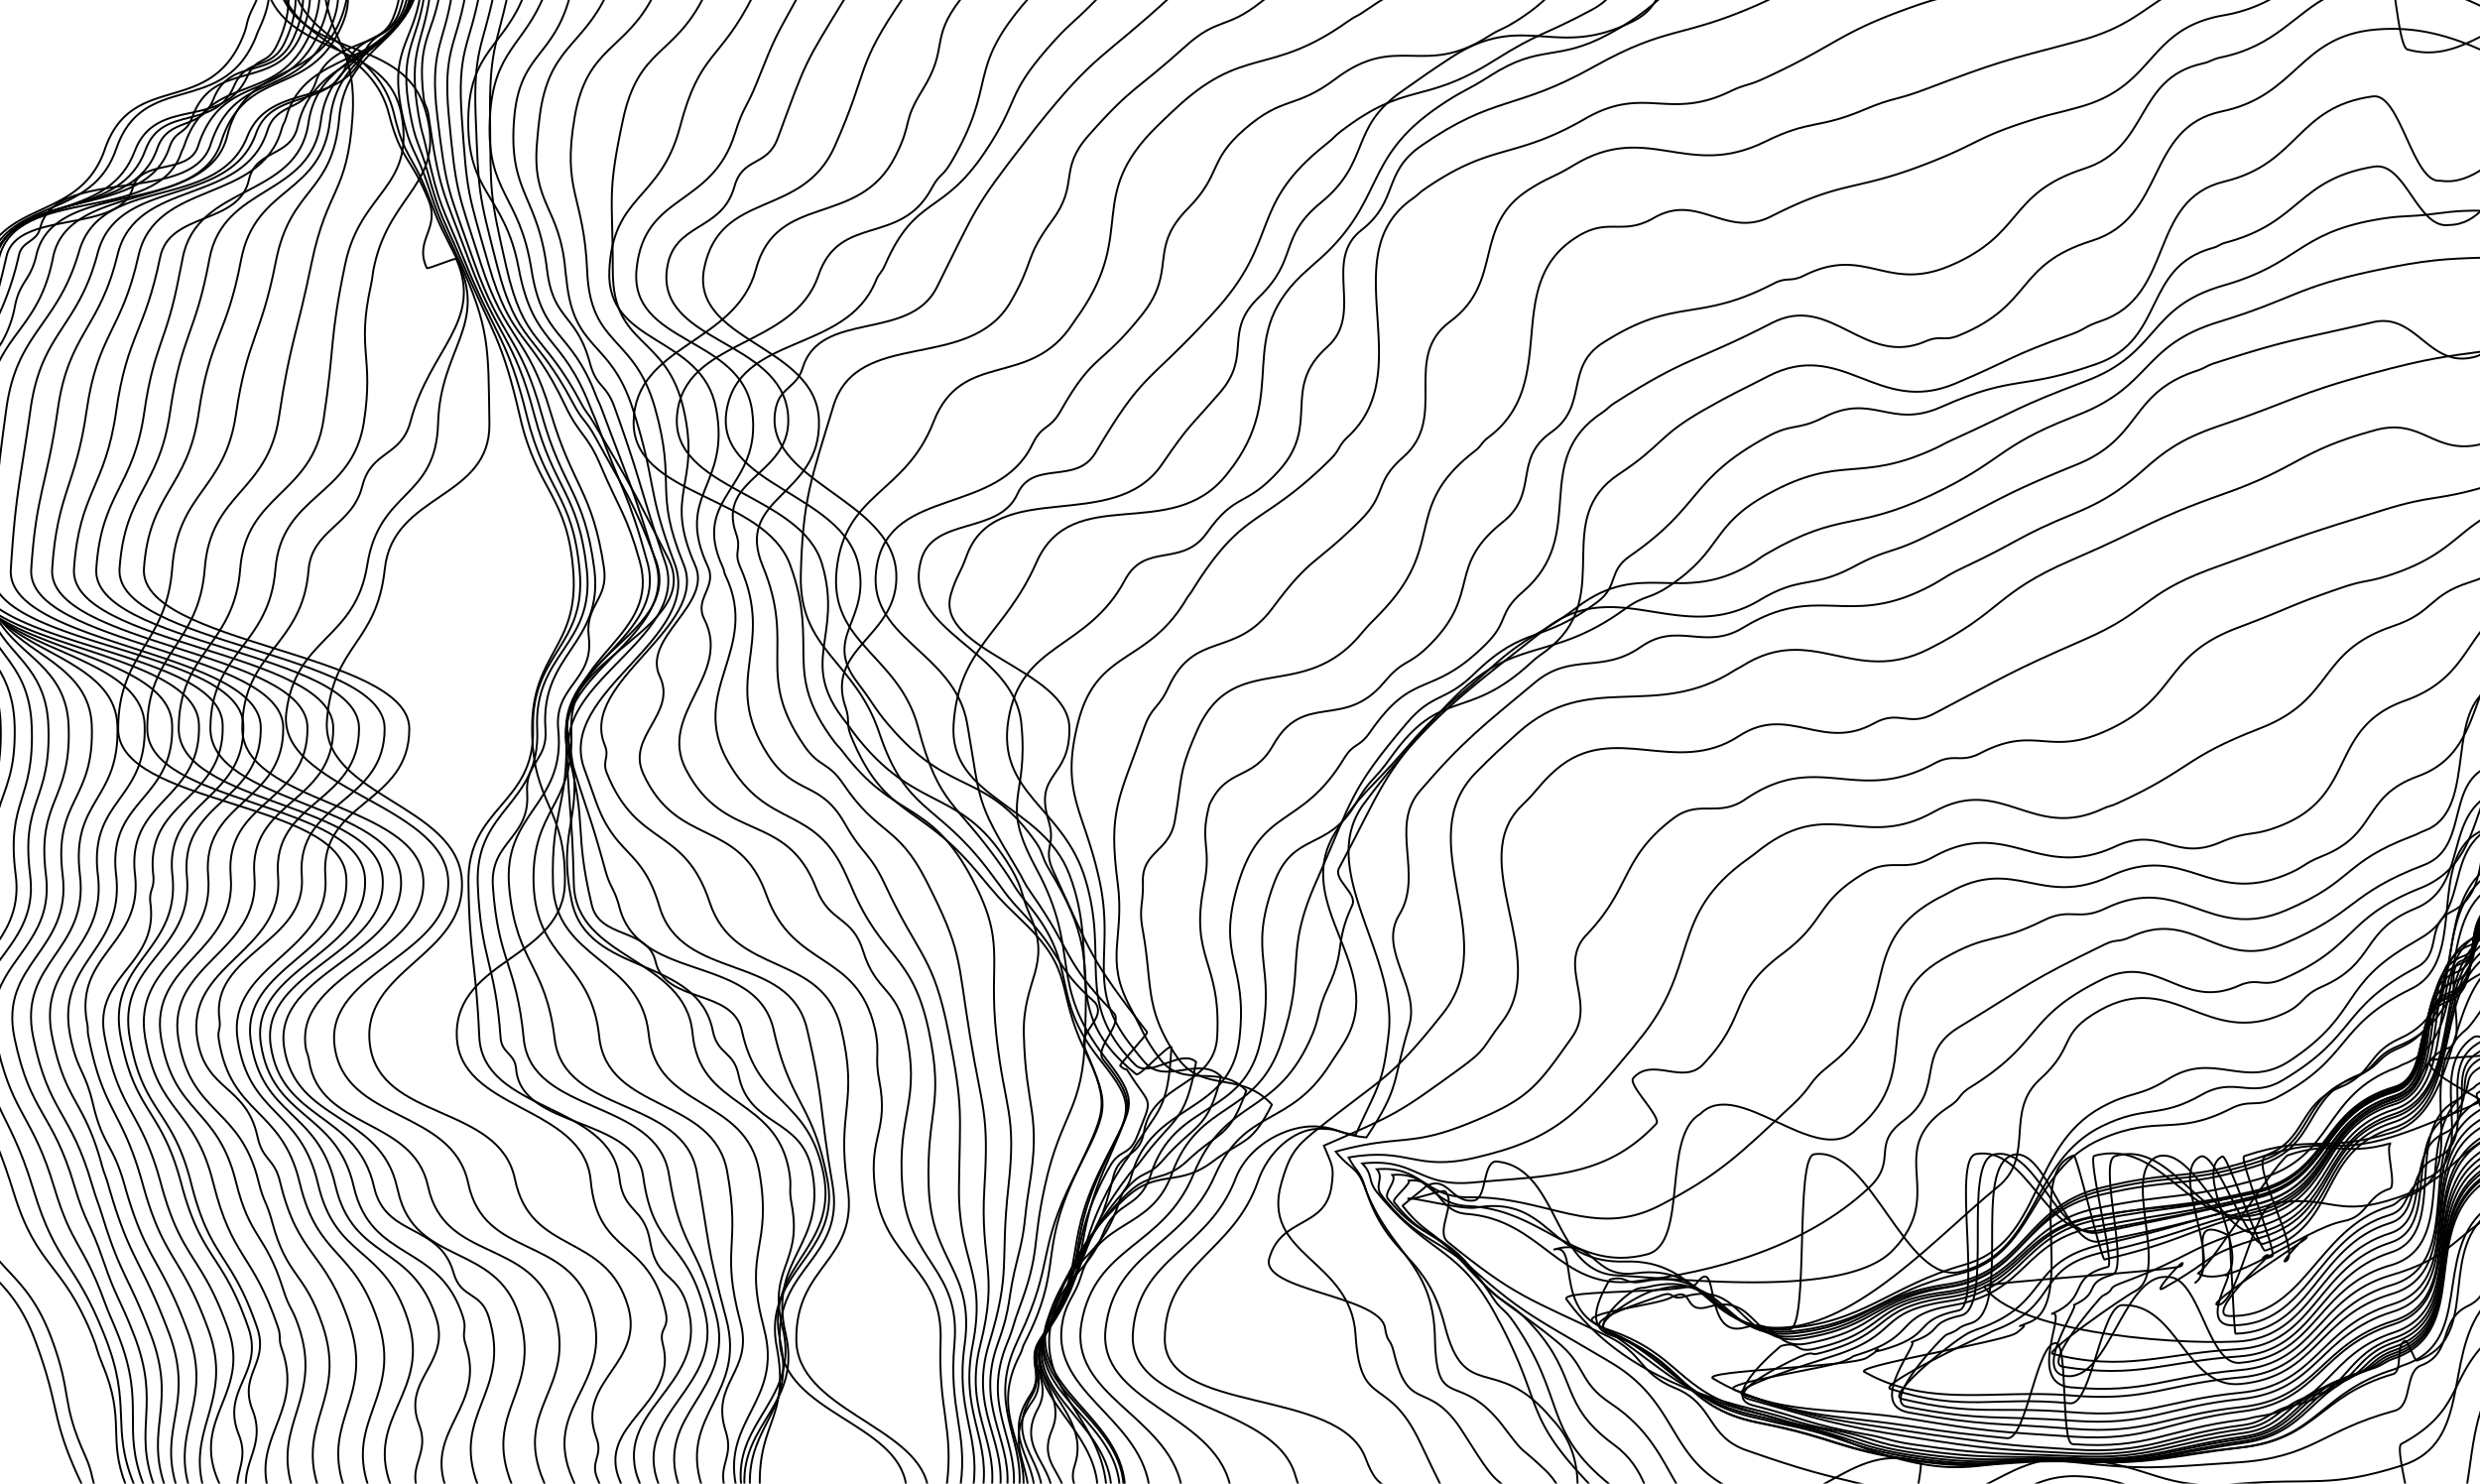 <svg xmlns="http://www.w3.org/2000/svg" xmlns:xlink="http://www.w3.org/1999/xlink" id="Layer_1" data-name="Layer 1" viewBox="0 0 1924 1151"><defs><style>.cls-1,.cls-3{fill:none}.cls-2{clip-path:url(#clip-path)}.cls-3{stroke:#000;stroke-width:1.5px}</style><clipPath id="clip-path"><rect width="1924" height="1151" class="cls-1"/></clipPath></defs><g class="cls-2"><path d="M-1.36,183.81c24.22-26,66.84-21.86,82.71-68,20.74-60.25,78.41-25.49,105.27-83.26,6.95-15,2.7-12.72,10.06-27.46a79.65,79.65,0,0,0,3.83-8.91H1926.63v1156H63.77l-.19-.4c-25.09-52.69-16-57.42-36.42-112.09-8.5-22.78-18.51-35.38-28.52-45.88m0-397.86A176.19,176.19,0,0,0,.55,564.49a113.22,113.22,0,0,0-1.91-19.41" class="cls-3"/><path d="M-1.36,188C22.75,156,73.4,164.55,90.17,115.46c20.57-60.23,80.16-25.14,106.73-83,2.68-5.84,1.61-4.69,4.36-10.5,4.65-9.85,6.89-18.29,7.61-25.8H1926.63v1156H73.15c-2.18-7.17-2-11.42-7.09-22.79-19.24-42.63-9.69-46.94-26-90.78-12.64-34.06-27.77-45.53-41.44-61.17m0-348.11c5-17.93,13.46-29.88,12.78-64.94-.42-21.52-6-34.9-12.78-46" class="cls-3"/><path d="M-1.36,191.82c24.44-38.64,86.19-22.6,105.85-74.46,16.74-44.15,67.83-15.4,87.56-58.3,7.22-15.7,15.15-8.41,22.75-23.94,7.4-15.14,9.49-27.7,9-38.93H1926.63v1156H97.64c-14.51-37,.37-49.64-18.32-94.12-4.41-10.5-3.35-10.84-7.6-21.41-23.42-58.2-42.8-51.9-61.25-111.87-4.41-14.31-8.29-25.07-11.83-34.06m0-160.19c9.3-13.7,16.44-29.17,13.55-51.71C4.63,620,26.93,622.44,24.6,563.14c-1.29-32.78-14.75-46.37-26-62.05" class="cls-3"/><path d="M-1.36,192.55c23.92-42,94.86-23.08,114.21-76.21C125.91,80.5,166.46,102,181.47,67,191.69,43.06,210,56.25,221,32.74c6.65-14.1,8.69-25.95,8.35-36.55H1926.63v1156H104.17c-18.9-46.31-1-60.59-22.89-115.63l-.56-1.4C57.92,977.62,43.91,982.24,25.94,923c-10.52-34.68-19.26-48.15-27.3-65.84m0-110.62C12,728.17,27.39,710.61,23.38,678.86,16,620,39.81,622.42,37.54,563.13,36,522.43,12.26,511.2-1.36,488.86" class="cls-3"/><path d="M-1.36,192.89c23.17-45,104.33-23.31,123.3-77.51,9-25.71,33.65-13.09,43.63-38.42C179,43,212.34,63.41,227.42,30.12c5.89-13,7.9-24,7.76-33.93H1926.63v1156H111.51c-17.72-45.85,1.84-61.06-19.59-115.77-5.51-14.07-6.12-13.69-11.35-27.86-16.44-44.56-24.85-41.7-38.46-87.2C25.52,865.89,10.86,865.6-1.36,814.72m0-45.11c11-30,42.57-46.25,37-90.81C28.31,619.93,55.5,622.26,53.24,563c-1.72-45-38.48-54.17-54.6-82.07" class="cls-3"/><path d="M-1.36,194.5C19.53,145,112.94,170,131.47,114.29c4.65-14,12.79-9.55,17.72-23.41,16.29-45.82,65-19.22,84.29-63.87,5.05-11.69,7-21.76,7.13-30.82h1686v1156H119.44c-16.34-45.49,5.62-61.88-15.38-116.24-11.38-29.47-13.84-28.28-24-58.19-10-29.29-13.55-28-22.32-57.67-17.3-58.49-34-55-46.47-114.72C-1,746.69,56,738.2,48.59,678.71c-7.28-58.88,24.87-56.67,22.62-116-1.74-45.83-51.64-54.77-72.57-84" class="cls-3"/><path d="M-1.36,203.06c.2-.87.4-1.76.61-2.66C12.52,143,122.51,174.29,140.69,118.21c.75-2.31,1.11-1.93,1.87-4.24C162.29,53.82,215,84.18,240.5,26.25c5-11.4,7.13-21.23,7.46-30.06H1926.63v1156h-1799c-15-45.24,9.86-62.9-10.72-117-17.64-46.36-22.77-44.14-37.42-91.53-3.79-12.24-4.38-12-8-24.28-17-58.51-33.45-54.94-45.72-114.63C13.71,746.07,69.2,738.14,62,678.65c-7.16-58.89,31.27-56.81,29.08-116.09-1.67-45.19-64.32-54.88-92.41-83.34" class="cls-3"/><path d="M-1.36,225c2-7.43,4.08-15.92,6.4-26,8.4-36.77,87.64-17.07,98-53.33,6.52-22.76,43.29-9.74,50.6-32.26C173.19,53.2,222.73,81.94,248.08,24a88.42,88.42,0,0,0,7.56-27.83h1671v1156h-1790c-13.56-45.15,14.56-64.11-5.59-118C109.18,975.89,101.11,979.15,84,919.28c-2.34-8.15-2.94-7.92-5.19-16.09-13.89-50.56-27.91-47.52-38.32-98.91C28.56,745.56,83,738.07,75.91,678.59c-7-58.9,38.42-57,36.28-116.26-1.6-44.5-77.44-55-113.55-82.64" class="cls-3"/><path d="M-1.36,245.31a223.65,223.65,0,0,0,16-47.2c2.65-11.62,13.77-9.87,16.61-21.44,11.82-48,116.89-17.45,132.15-64.49,19.5-60.12,67.78-32.61,93-90.57,4.23-9.75,5.88-18,6-25.42H1926.63v1156H146.25c-12.3-45.21,19.2-65.36-.57-119.08C124.21,974.76,113.4,979,96.56,919.16c-9-32.07-16.73-30-24.37-62.47C65.86,829.88,59.92,831,54.56,804,42.91,745.22,97,738.06,90.06,678.59c-6.88-58.9,45.5-57.11,43.46-116.38C132,517.82,42.07,506.85-1.36,479.12" class="cls-3"/><path d="M-1.36,270a87.42,87.42,0,0,0,12.92-32.29c3.92-19.89,12.15-19.86,16.63-39.63,13.54-59.78,124.65-29.53,143.37-87.89,19.3-60.12,68.72-32.84,93.74-90.8,4.05-9.37,5-16.78,4.52-23.24H1926.63v1156H157.28c-11.18-45.48,23.82-66.58,4.46-120.28-21.06-58.38-34.4-53.2-50.94-113-16.18-58.57-30.56-55.4-42.21-115-1-5,0-5.2-1-10.18C57.48,739.81,111,733,104.75,678.58,98,619.66,156.32,621.31,154.32,562,152.8,516.83,47,506-1.36,476.92" class="cls-3"/><path d="M-1.36,281.87C11.86,254.3,32.51,244,41.16,199.75c11.64-59.46,120.6-35.46,135.11-94.28C191,45.84,248.1,67.29,266.5,8.7a91.31,91.31,0,0,0,3-12.51h1657.1v1156H170.55c-.32-1-.72-2-1.23-3.21-21.15-49.22,25.45-67.6,7.57-118.1-20.69-58.4-35.78-52.56-51.95-112.37-15.85-58.59-32.44-55-43.78-114.58-9.07-47.66,41.65-54.67,35.58-102.8-1.41-11.25,3.41-11.14,2.16-22.4-6.54-58.93,55.66-57.27,53.83-116.53-1.48-47.47-126.49-57.55-174.09-90.26" class="cls-3"/><path d="M-1.36,367.39c1.34-13.16,3.24-28.08,6.3-50.33,8.21-59.71,39.71-64.17,56.42-122,17.4-60.2,107.05-30.63,130.39-88.85,17.66-44,72.57-21,90.69-64.82,6.31-15.29,16.66-12.6,22.76-28A82.62,82.62,0,0,0,310-3.81H1926.63v1156H184c.52-12.88,8.16-21.87,1.15-39.49-13.9-35,19.83-47.07,7.52-82.65-20.21-58.43-36.28-52.23-52.09-112-15.5-58.61-35.88-54.2-47-113.8-10.93-58.78,46.6-66,40.17-125.39-6.38-59,56.74-57.25,55-116.51C187.23,509.23,28.64,502.71-1.36,459.12" class="cls-3"/><path d="M1926.63,1152.19H190.79c-.78-20.22,15-33,5.07-58.48-10.84-27.68,13.21-35.82,3.54-63.94-20.05-58.34-36.07-52-51.13-111.86-14.75-58.59-37.68-54-47.69-113.59C90.7,745.51,150.3,739.11,145,679.71c-5.26-59,58-56.29,57.3-115.51S4.63,500.82,8.39,441.77c3.77-59.33,7-65.68,15.34-124.55,8.4-59.62,36.72-62.64,52.05-120.82,15.81-60,102-34.47,122.88-92.89C211.33,68.14,255.85,85.13,269,49.92,277.84,26,301.31,33.05,309.84,9a86.4,86.4,0,0,0,3.49-12.85h1613.3Z" class="cls-3"/><path d="M1926.64,1152.19H207.19c-8.21-39.45,27.86-59.42,11.49-105.52-3-8.37-.25-8.93-3.12-17.34-19.9-58.34-35.29-52.1-50.19-111.91-14.59-58.61-42.94-53-52.8-112.59-9.72-58.81,54.07-65.7,48.92-125.08-5.12-59,58.87-56.13,58.24-115.35S20.38,500.68,24.22,441.63c3.86-59.33,12.22-64.91,20.57-123.79,8.44-59.56,32.3-61.81,46.43-120.27C105.67,137.81,189,160,207.48,101.32c7.15-22.66,30.09-14.91,37.44-37.51C256.8,27.29,303,40.56,314.29,3.86q1.2-3.91,2-7.67H1926.63Z" class="cls-3"/><path d="M1926.63,1152.19H226.17c-13.9-48.07,24.27-67.61,5.56-123-5-14.88-7.2-13.5-11.91-28.49-13.76-43.82-25.76-39.13-36.76-83.73-14.47-58.61-48.31-52-58.07-111.58-9.63-58.82,59.07-66.33,54-125.71-5-59,60.11-56,59.55-115.2s-202-63.94-198.07-123c3.92-59.34,18.34-64.07,26.75-122.95,8.5-59.51,27.14-61.26,40.18-119.95,13.23-59.55,95.2-40,111.23-98.87,1.16-4.25,2.09-3.94,3.25-8.19C236.93,36.65,304,53.23,318.05-1.93c.16-.63.31-1.25.46-1.88H1926.63Z" class="cls-3"/><path d="M1926.63,1152.19H246.36c-15.35-49.3,22.77-67.67,4-123.7-14.24-42.63-27.59-37-39.2-80.43-4.3-16.09-6.62-15.09-10.57-31.27-14.3-58.62-52.6-51.3-62.22-110.87-9.5-58.82,63.93-66.87,59-126.25-4.94-59,61.67-55.86,61.17-115.07S53.48,500.5,57.4,441.46c4-59.34,24.27-63.21,32.68-122.08,8.49-59.49,22.12-60.92,34.17-119.81,7.28-35.6,61-24.62,68.87-60.1,5.25-23.66,32.43-17.51,37.78-41.15,13.06-57.58,75-47.66,89-102.13H1926.63Z" class="cls-3"/><path d="M1926.63,1152.19H266.46c-16.41-50.51,23.53-68.44,4.8-125.07-19.32-58.39-39.54-50.48-54-110.27-4.48-18.57-13.45-16.23-17.47-34.91-8.67-40.33-40.19-35-46.69-75.69-9.38-58.83,67.5-67.21,62.63-126.58-4.85-59,63.21-55.7,62.8-114.91S70.69,500.35,74.7,441.31c4-59.34,28.75-62.57,37.23-121.44,7.66-53.11,17.39-54,27.21-106.75,1.17-6.31,1.35-6,2.49-12.34,10.7-59,89.12-45.77,97.61-105.11,7.92-55.36,66.84-51.54,80.62-99.48H1926.63Z" class="cls-3"/><path d="M1926.63,1152.19H285.5c-16.9-51.39,26.57-69.76,7.88-126.78-19.13-58.39-46.7-48.3-60.94-108.07-14-58.64-53.42-51.5-62.73-111.05-1.11-7.12,1.65-7.77.6-14.9-7.61-51.81,68-59.43,63.86-111.63-4.68-59,64.5-55.52,64.23-114.72S88.64,500.19,92.75,441.15c4.13-59.34,30.61-62.24,39.14-121.11.09-.56.09-.6.18-1.17,8.58-58.9,19.62-59.24,30.39-117.82,10.81-58.86,79-47.45,86.43-106.84,6.65-53.53,58.18-54.23,71.9-98H1926.63Z" class="cls-3"/><path d="M1926.63,1152.19H303.11c-19.78-53.13,31.56-72,13.25-128.5-18.93-58.4-55.68-45.75-69.72-105.51-13.77-58.65-53.1-51.92-62.23-111.47-9-58.85,72.59-67.45,68-126.81-4.53-59,65.27-55.41,65.12-114.6S107.48,500.06,111.68,441c4.23-59.35,33.87-61.69,42.46-120.56,8.68-59.49,21.7-59.59,32.88-118.69,11.12-58.72,62.8-49.64,69.08-109.08,5.48-51.9,51.49-56,64.71-96.51H1926.63Z" class="cls-3"/><path d="M1926.63,1152.19H322.8c-3.63-17.85,10.3-26.07,2.29-47.08-13.47-35.3,24.84-46.83,13.28-82.8-18.78-58.4-64.45-43.35-78.3-103.11-13.58-58.65-56.53-51.86-65.46-111.4-8.83-58.86,78.34-68.2,74-127.56-4.34-59-177-55.52-176.93-114.71S129.24,500.05,133.59,441C138,381.66,174.33,380.64,183,321.77c8.79-59.5,19.47-59.81,31-118.87,11.47-58.56,44-51.88,49.18-111.34,4.4-50.7,46.73-57,59.11-95.37H1926.63Z" class="cls-3"/><path d="M1926.63,1152.19H345.29c-14.2-43.91,31.88-61.5,16-108.92-3.48-10.43,1.21-11.08-2.11-21.56C340.7,963.28,288,980,274.35,920.22c-13.41-58.66-63.24-51.31-72-110.84-8.69-58.86,85-69.36,80.76-128.71-4.23-59-169-56.15-168.88-115.34s40.15-65,44.61-124.05c4.48-59.35,48.75-58.73,57.57-117.59,8.91-59.51,13.22-60.65,25.33-119.63,12-58.37,27.73-53.56,31.73-113C276.85,40.22,258.23,34.6,252-3.81H1926.63Z" class="cls-3"/><path d="M1926.63,1152.19H370.72c-21.21-55.86,26.81-71.54,8.39-130.58-6.22-19.92-21.54-13.91-27.19-34C341,948.72,299.1,960.38,290.23,921,277,862.29,218.59,870.5,210,811c-8.53-58.87,91-70.44,86.87-129.78-4.1-59-158.46-56.88-158.22-116.06s43.11-64.41,47.66-123.43C190.83,382.35,242,384.63,251,325.77c9-59.53,4.44-61.79,16.79-120.74,11.89-56.78,54.17-58.87,43.69-116.06C301.13,32.78,228,43.84,208.69-3.81h1718Z" class="cls-3"/><path d="M1926.63,1152.19H397.25l0-.07c-23.63-58.18,23.92-71.82,5.39-131.82-17.56-56.83-80.72-37.71-93.71-95.75-.36-1.66-.48-1.64-.85-3.3-13-58.68-79.29-49.68-87.71-109.19-8.33-58.88,94.6-71,90.69-130.35-3.9-59-148.25-57.73-147.82-116.9s45.68-63.74,50.39-122.76c4.73-59.36,59.7-55.86,68.73-114.72,7.86-51.17-5.77-54.9,5.3-105.46,1.81-8.29,1.06-8.72,3-17,12.84-55.84,55.41-63,39.69-118.17-.15-.54-.18-.61-.34-1.16C313.63,29,239.24,45.3,218.51-3.81H1926.63Z" class="cls-3"/><path d="M1926.63,1152.19H423c-.37-.9-.77-1.83-1.18-2.79-24.49-57.66,26.47-71.17,8.31-131.18-17.67-58.46-85.22-38.12-98.06-97.83-11.59-53.86-84.56-43.47-92.35-98-.7-4.92-1.94-5.2-2.61-10.13-8-58.89,94.87-70.79,91.29-130.12-3.56-59.07-140.91-58.23-140.44-117.4s46.77-63.24,51.39-122.27c2.48-31.55,34.06-34.56,41.74-65.35,7-28,30.11-22.33,37.44-50.24,14.75-56.14,56.7-77.41,35.46-125.94-.54-1.26-22.34,8.28-22.91,7-10-21.88,10.54-30.21,1.49-52.46-14.27-35.12-21.43-30.41-30.82-67.13C289,38.61,235.53,34.73,220.2-3.81H1926.64Z" class="cls-3"/><path d="M1926.64,1152.19H446.24c-.49-1.16-1.09-2.57-1.89-4.42-25.07-57.32,32.61-72,14.71-132.06-17.43-58.47-83.21-38-95.8-97.67-12.39-58.72-95.75-46.83-103.65-106.32-7.82-58.91,91.64-70.17,88.07-129.48C344.14,623.42,214.88,611.66,222.1,553c7.32-59.4,53.52-55.74,62.88-114.87,9.31-58.76,53.25-50.43,54.9-109.75C341.51,269.57,379.69,252.09,354,200c-12-24.32-11.87-22-21.45-47.41-12.64-33.47-18.67-29.31-26.86-64.14-11.62-49.41-61.6-54.54-76-92.24h1697Z" class="cls-3"/><path d="M1926.63,1152.19H465.55c-.56-1.41-1.17-2.85-1.81-4.31-6.47-14.83,4.52-17.56-1.14-32.71-16.26-43.57,37.75-56.9,24.66-101.53-17.16-58.48-75.44-39.11-87.76-98.8C387.38,856.11,294.72,870.11,287,810.63c-7.61-58.92,74.79-68.41,71.32-127.72C354.9,624,249,617.43,253.67,558.54c4.74-59.3,38.53-58.14,44.88-117.3,6.32-58.92,82.05-53.56,81.14-112.68-.9-59.39.51-73.55-24.14-127.84-13.05-28.71-13.4-26.11-23.26-56.07-9.62-29.25-13.82-26.08-20.23-56.19C301.53,39,320.25,33.64,326.11-3.81H1926.63Z" class="cls-3"/><path d="M1926.63,1152.19H482.36c-.41-1-.84-2-1.28-3-19.42-44.66,45.63-59.16,33.18-106.2-3.46-13.06,5.17-11.62,2.21-24.8-13.09-58.27-52.71-42.8-58.19-102.32-5.44-59-102.85-53.45-103.92-112.67s83.24-59.57,83.9-118.75S413,624.74,412.8,565.55s36.23-62.84,32-121.86c-4.31-59.48-28.08-62.29-41.38-120.34-14-60.94-21-64.21-45.77-122-14.79-34.57-15.7-31.49-25.85-67.69-6.55-23.38-9-21.13-13.52-45-9.47-49.9,5.5-54.53,10.86-92.43H1926.63Z" class="cls-3"/><path d="M1926.63,1152.19H496.92c-.13-.3-.25-.6-.38-.91-24.2-57.31,52.31-74,37.7-134.37-7.59-31.37-24.55-21.71-29.85-53.55-4.56-27.42-20.65-21.8-23.85-49.42C473.72,855,374.41,863.42,371.81,804.15s-7.59-60.34-8.4-119.54,51.59-60,50.13-119.15S455,502,449.72,443c-5.29-59.54-26.79-62.34-41-120.32-14.91-61-24.84-62.13-48.44-120.76-17.57-43.6-19.21-40-29.36-85.92-3.11-14.06-3.88-12.9-6.27-27.1-8.46-50.27,3.69-54.42,8.87-92.68H1926.63Z" class="cls-3"/><path d="M1926.63,1152.19H511.19c-21.95-56.59,50.88-74.79,35.59-134.65-14.89-58.29-39.59-45.38-47.82-105-6.45-46.69-94.76-36.25-98.54-83.23-1-12.3-11.21-11.91-12.07-24.22C384.23,746,373,745.21,370.65,686s48.91-61.22,46.1-120.39,44.86-64.46,38.53-123.43c-6.4-59.6-25.65-62.39-40.75-120.3C398.65,261,386,262,364.1,202.71c-21.08-57-23-53.32-31.69-113.43-1-7.19-2.93-6.47-3.78-13.69-5.17-43.56,6.52-47.72,12.26-79.4H1926.64Z" class="cls-3"/><path d="M1926.63,1152.19H526.6c-19-55.53,44.42-73,28.93-132.09-15.3-58.38-27.12-49.32-36.58-109C509.61,852.27,412.1,865.33,406.34,806c-5.73-59.1-19.88-59.2-23.95-118.44-2.41-35,29-37.17,26.58-72.16-1.64-24.2,16-25.38,14.23-49.57-4.45-59.28,45.41-65.6,37.84-124.56-7.67-59.64-24.93-62.2-40.84-120.11-16.69-60.77-31.5-58.14-52.44-117.86-20-57-21.38-53.53-28.51-113.5-6.07-51.14,4.82-54.34,11.25-93.59H1926.63Z" class="cls-3"/><path d="M1926.63,1152.19H544.26c-17.28-55.09,34.79-70.3,19.18-128.91s-12.28-53.92-22.76-113.53c-10.35-58.89-103.17-44.33-110.34-103.7-7.15-59.08-29.59-57.74-35.25-117s44-63.9,38-123.06c-3.45-34.17,27.89-37.94,23.69-72-3.09-25.09,15.55-28.7,11.76-53.7-9-59.71-24.24-62.29-41.3-120.14-17.84-60.48-35.07-55.82-54.31-116-18.31-57.21-19.08-54.1-24.71-113.89-4.85-51.53,5.65-54.4,12.8-94.09H1926.63Z" class="cls-3"/><path d="M1926.63,1152.19H561.73c-3.54-17.13,7.52-22.44,1.25-41.93-12.14-37.73,21.7-46,11.5-84.25-15.61-58.54.42-57.37-10.31-117C553.6,850.23,471,863.57,464.86,804.15c-6.05-59-49-59-50.88-118.3S445.79,626,443.22,566.91c-2.61-59.48,69.18-74,53.16-131.29-10.17-36.38-15.92-40.3-30.68-75.1-10.08-23.75-16.25-22.64-27.29-46C411.16,257,396.55,266.14,379,205.13c-16.5-57.45-16.6-54.73-20.76-114.35C354.65,39,364,36.17,371.71-3.81H1926.63Z" class="cls-3"/><path d="M1926.63,1152.19H570.92c-10.17-50.76,36.44-66,21.93-120.87-.54-2-.37-1.94-.91-4-15.3-58.53,7.51-58.79-2.87-118.4-10.25-58.8-79.93-47-85.77-106.39-5.8-59-72.68-57.44-74.3-116.69s12.32-59.06,10.21-118.18c-2.12-59.55,90.59-78.24,69.23-133.9-17.85-46.47-22.33-50.47-46.37-94.23-7.82-14.24-9.95-12.38-17.51-26.76-29.34-55.74-43.28-45.71-58.93-106.73-14.77-57.62-14.17-55.26-16.55-114.7-2.08-52.11,5.42-55,13.81-95.17H1926.64Z" class="cls-3"/><path d="M1926.63,1152.19H575c-5.48-50.47,46-67.29,32-122.78-11.62-46,15.94-48.85,7.13-95.48-2.42-12.82.33-12.09-1.87-24.95-10-58.8-69.5-48.1-75-107.5-5.46-59-90.87-56.71-92.09-115.94s-4.81-59.59-5.65-118.76c-.85-59.4,106.15-80.5,78.75-133.76-26.85-52.2-27.57-54.19-57.53-104.83-5.2-8.79-5.39-6.82-10.18-15.84-29.18-54.93-43.89-44.6-57.8-105.45-13.2-57.76-11.91-55.75-12.57-115-.58-52.26,4.69-55.55,13.72-95.7H1926.63Z" class="cls-3"/><path d="M1926.63,1152.19H577.53c-2.13-48.6,44.69-63.07,31.92-117.63-13.79-58.94,32.51-67.93,20.33-127.23-8.4-40.89-48.66-32.48-56.85-73.41-3.65-18.28-16.24-15.75-19.88-34-11.78-59.21-97.5-41.82-109.55-101s11.2-63-2.05-122c-13.34-59.46,76.88-81.68,60.84-140.46-14.6-53.51-19.91-55.44-39-107.5-2.29-6.25-2.85-6.61-5.23-12.82-22.09-57.62-44.22-47.79-55.7-108.22-11-58-40.16-57-39.07-116.1,1-52.23,28-55.89,43.21-95.6H1926.63Z" class="cls-3"/><path d="M1926.64,1152.19H581.75c-1.19-47.92,35.28-57.37,23.55-111.75-12.73-59.06,45.52-71,33.51-130.16s-50.46-51.68-63.3-110.77c-7.08-32.57-59.47-20.8-66.86-53.3-6.06-26.68-43.26-17.51-49.56-44.13C445,642.71,456,641.88,440.46,582.9c-15.7-59.46,86.19-87.86,68.26-146.69-18.19-59.7-20.55-61.37-42.31-119.85-1.66-4.44-2.18-4.53-3.87-9-20-52.66-41.57-43.14-50.34-98.79C403,150.39,377,150.19,380.06,91.33c2.75-52.3,26.37-55.86,42.15-95.14H1926.63Z" class="cls-3"/><path d="M1926.63,1152.19H589.48c-1-49.45,23.45-52.25,13.08-107.48-11.1-59.18,50.55-70.84,39.26-130C630.49,855.34,613.6,858,600.2,799c-13.5-59.43-103.94-36-119.58-94.94-4.18-15.75-7-14.19-11.29-29.9-12-43.63-12.94-41.1-26.13-84.39-18.13-59.51,93-94.56,72.84-153.42-20.35-59.47-17.93-60.87-39.14-120-7-19.54-13.78-14.81-19.26-34.83-10.56-38.6-28.43-32.58-33.24-72.31-7.06-58.44-30.57-59.65-25.4-118.3,4.4-50,30.76-46.14,43.39-94.7a0,0,0,0,0,0,0H1926.64Z" class="cls-3"/><path d="M1926.63,1152.19H703c-6.94-48.59-95-55.73-97.94-110.8C601.92,982,656,977.22,645.79,918.57c-10.37-59.49-5.91-61.37-19.68-120.16-14-59.6-97.14-36.21-114.45-94.91-14-47.46-34.45-37.64-50.34-84.5-4.09-12-4.06-11.21-8.25-23.22C432.31,536.27,545.63,496,523.32,437S510,376.53,490.69,316.53C473.4,262.9,445,273,439.48,216.88c-.36-3.7-.59-3.54-.9-7.24C434.4,159.9,412,158.69,416.76,109c.87-9.08.77-9.5,1.92-18.55,6.8-53.52,32.57-54,51.73-94.25H1926.63Z" class="cls-3"/><path d="M1926.63,1152.19h-1207c-9.68-46.11-101.32-58.7-101.84-112.61-.58-59.23,48.57-60.43,39.77-119-8.94-59.56,8.92-64.15-5-122.74-14.25-59.81-82.69-39.25-101.92-97.64-19.73-59.89-56.28-41.79-79.8-100.3-4-10,2.37-12-1.71-22-20.19-49.29,81.34-90.82,61.21-140.13-23.78-58.22-5.08-60.94-22.21-121.34-16.25-57.25-50.14-46.9-52.61-106.38-2.44-58.92-19.7-61.13-9.67-119.27,9.57-55.43,39.51-51.1,61.27-94.58H1926.64Z" class="cls-3"/><path d="M1926.63,1152.19H734.53c5.46-43.66-6.81-58.51-4.81-111.33,2.24-59-44.09-61.47-51-120.12-4.73-40,11-43.12,3.38-82.65-3.76-19.45,1-21.17-3.47-40.47-13.89-60-63.45-45.36-84.07-103.39C573.15,634,525.48,658.34,499,600.17c-13.2-29,26.47-46.51,12.91-75.32-14.22-30.22,41-55.64,27.45-86.18-25.34-57.27,5-61.26-9.19-122-13.5-57.61-54.72-47-54.74-106.18s-4.56-59.17,7.77-117.09c12.26-57.68,39.78-48.79,63.47-97.17h1380Z" class="cls-3"/><path d="M1926.63,1152.19H745.23c5.56-41.38-9.36-57.75-4.78-109.5,5.21-58.75-36-63.08-40.37-121.92-4.48-59.51,15.09-64.39,2.2-122.66-7.07-32-23-28.82-32.61-60.09-8.55-27.83-25.91-21.49-36.37-48.66C609.94,628.7,562.08,654.82,532.18,597c-22.32-43.1,36.12-73.36,14.21-116.67-8.13-16.05,10.24-24.63,2.69-40.95-26-56.18,17.91-61.58,6.51-122.29-10.87-57.9-85.57-48.36-82.86-107.24,2.73-59.49,39.74-53.86,54.85-111.48C543.16,39,558.24,48.63,584.51-3.81H1926.63Z" class="cls-3"/><path d="M1926.63,1152.19H755.24c4.81-39.71-14-57.75-6.91-108.56,8.11-58.49-25.83-63.83-27.83-122.85-2-59.36,12.35-63,.07-121.11-12.8-60.46-35.92-54.63-60-111.56-1.94-4.58-2-4.38-4-8.94C631.8,623,595.6,644.59,565,591.29c-31.83-55.41,25.4-87.15-2.13-144.72-1.55-3.23-.68-3.4-2.18-6.66-25.63-55.35,31.21-60.84,22.79-121.27-8.11-58.23-95.23-51-89.66-109.52C499.49,149.31,552,161.33,570.05,104c7-22.35,8.63-18.64,17.3-40.41,14.87-37.33,13.8-33.52,32.29-67.4h1307Z" class="cls-3"/><path d="M1926.63,1152.19H762.92c3.85-38.45-18.12-58.33-8.39-108.26C765.86,985.76,743.22,980,744,920.76s3.33-61.19-8-119.09C724.09,741,713.12,743,686.88,686.89,674.6,660.61,669.6,664,655.3,638.71c-19.28-34-39.11-20.82-60-53.86-36.43-57.61,6.46-82.84-21-144.88-5.43-12.27,1.26-13.21-3.21-25.85-15.72-44.47,44.43-45.32,40.28-92.5C606.19,263,509.13,266.5,517.5,208.26c5.21-36.22,42.42-28.23,52.27-63.48,6.58-23.58,25.25-14.84,33.72-37.8C626.12,45.58,622.93,51.86,657-3.81H1926.63Z" class="cls-3"/><path d="M1926.63,1152.19h-1157c2.92-37.79-21.51-59.37-9.13-108.6,14.55-57.85-.42-63.16,3.24-122.7,3.63-58.84-1.85-59.79-11.3-117.77-9.91-60.83-5.85-64.75-33.87-119.86-22.24-43.72-37-34.52-64.5-75.23-11.58-17.17-18.31-12.35-30.08-29.39-39-56.52-6.13-76.42-32.21-139.37-22.58-54.51,45.53-53.76,43.56-113.26-2-58.95-101-60.81-88.88-118.57,12.76-60.57,76.07-37.39,101.17-94C675.05,51.59,662.8,53.46,701.1-2.31l.2-.29.83-1.21h1224.5Z" class="cls-3"/><path d="M1926.63,1152.19H776.19c2.24-37.57-23.88-60.62-9-109.3,17.58-57.59,8.49-62,15.13-121.84,6.51-58.58-2.92-59.39-9.33-117.77-6.64-60.62,8.88-71.18-20.7-124.94-32.08-58.27-58.17-41.84-98.42-95.11-3.09-4.09-3.57-3.77-6.64-7.86-41.39-55-10.9-73.33-34.23-137.1-20-54.58-123-52.66-121.41-111.62,1.58-59.38,79.5-60,94.8-117.48,16.23-60.94,79.72-31.55,108.23-87.85,13.6-26.85,5.07-25.73,20.93-51.32,21.1-34,5.23-39,29.75-70.7.82-1.07,1.63-2.1,2.43-3.11H1926.64Z" class="cls-3"/><path d="M1926.63,1152.19H781.57c2-37.62-24.82-61.62-7.44-109.88,11.16-31,6.88-33.11,15.1-65,7.08-27.41,4.66-28.35,9.23-56.28,9.55-58.29-2.69-59.4-4.17-118.45-1.07-43.16,22.22-52.78,4.82-92.42-7.34-16.71-5.22-20.25-14.48-36-37.49-63.68-70.5-42.22-117.71-99.7-5.76-7-5.45-7.53-11.1-14.63-37.14-46.68-1.55-65.85-18-122-16.25-55.39-117.84-57.28-112.56-115.7,5.42-59.85,90.25-51.32,109.61-108.28,16.58-48.76,63.46-22.35,87.9-67.71,6.46-12,8-8.18,14.95-19.9,37-62.67,11-70.79,58.71-125.84,1.45-1.68,2.68-3.05,3.76-4.22H1926.63Z" class="cls-3"/><path d="M1926.63,1152.19H786.54c2.08-37.86-24.93-62.26-5.14-110.23,5.35-13,4.32-13.64,9.24-26.79,16.82-45,9.7-47.91,19.94-94.79,12.65-58,29.8-58.3,31.31-117.63,1.49-58.77,1.79-79.17-28.47-129.13-5.45-9-3.89-11.79-9.94-20.4-38.2-54.3-64.32-35.57-109.06-85.08-16-17.76-14.56-19.39-29.08-38.41-27.27-35.69,9.84-47.77.79-91C654.31,382.17,554.65,377,563.62,319c9.34-60.33,92.6-44.32,115.74-100.87,2.81-6.86,4.24-5.68,7.22-12.47,23.95-54.6,43.79-37.67,77.16-87.13C791.3,77.68,780,75.05,812.39,37.87c18-20.62,17.93-17.62,37.1-37.12q2.26-2.29,4.18-4.56h1073Z" class="cls-3"/><path d="M1926.63,1152.19H790.91c2.45-38.23-24.32-62.44-2.26-110.26,1.12-2.44,1-2.43,2.18-4.86C818.49,978.26,804,971,833.35,912.88c25.71-50.86,29.5-53.6,8.16-98.17-22.83-47.7-6.84-60.16-47.68-99.51-20-19.27-18.89-18.6-36.76-39.86-44.18-52.6-70.76-40.65-96.79-104.07-4.16-10.14-.69-12.25-4.28-22.62-16.15-46.68,41.82-54.57,39.35-103.86-3-58.76-106.64-71.67-93.26-129.06,3.53-15.15,16.07-15.24,20.56-30.14,13.67-45.37,82.9-20.23,104.13-62.62,31.26-62.43,27.49-60.24,70.37-115.43,3.74-4.81,3.37-4.64,7.18-9.39C850.84,40,853.74,47.46,908.56-3l.93-.85H1926.63Z" class="cls-3"/><path d="M1926.63,1152.19H794.1c.64-35.49-25.41-57.83-2.75-101.31,2.17-4.16,1.33-4.65,3.48-8.83,30.33-59.13,10.79-68.45,38.62-128.74,24.18-52.4,28.57-53.08,8.46-99.44-6-13.8,17.09-23.8,7.64-36.09-32.39-28.72-24.68-36-54.26-67.34-16.36-17.35-14.46-17.09-28.95-36-40.31-52.71-63.18-43.3-84.27-106.1-18.79-56-62.39-63.54-60.8-122.44,1.6-59.41,8-73.7,25.21-130.64C665.11,253.78,752,289.62,784.18,234c18.82-32.47,10-32.9,32.23-63.14,21.13-28.74,4.43-39,28.06-65.73,34.48-39,36.37-34.12,75-69C945,13.1,951,23.1,978,1.78c2.59-2,5-3.9,7.21-5.59h941.47Z" class="cls-3"/><path d="M1926.63,1152.19H797.43c-2.85-21.75-16.31-37.46,3.24-64.74,13.29-18.55-4.91-31.61,8.48-50.08,40.66-56.12,20.36-65.14,46.76-128.5,20.5-49.2,27.37-49.22-2.84-87.15-39.86-50-14.49-70.47-55.38-119.86-11.43-13.8-9.4-13.56-19.62-28.28-36.72-52.92-49.4-47-65.75-109.19-14.85-56.47-69.61-64.67-63.21-122.66,6.64-60.09,53.21-58.09,75.16-114.49,22.06-56.66,74.6-25.08,107.87-76,3.23-4.94,2.87-4,6.19-8.89,43.11-63.58,4-89.57,58.63-143.73,6.29-6.23,6.27-6,12.67-12.12C964.91,33.64,983.71,60.84,1046,16.38c6.06-4.33,6.22-3.21,12.34-7.46,7.44-5.18,13.89-9.33,19.64-12.73h848.68Z" class="cls-3"/><path d="M1926.63,1152.19H802.22c-3.52-24.72-23.06-39.69-2.94-69.89,11.27-16.9-3.55-26.78,8.05-43.47,39.78-57.22,17.91-67.86,46.89-130.72,22.42-48.65,30.67-49.53,1.63-86-7.36-9.24,16.4-28.18,7.95-36.55-39.51-40.87-31.39-46.57-63.65-92.51-6.83-9.72-5.24-9.25-11.4-19.4-32.24-53.17-27.76-50.9-38.37-112.11-9.94-57.37-80.74-66-70-123.32,11.33-60.78,93.58-37.79,120.59-93.52,7.82-16.13,13.18-10.47,22-26.07C848.66,273.25,853.46,285,886,244.15c27.82-34.9,4.13-50.56,35.52-82.31,26.56-26.85,15.48-36.79,44-61.56,30.64-26.6,38.54-15,71-39.38,47.4-35.63,67.72-.55,117.74-32.43,10.28-6.55,9.86-4.71,20.26-11C1186.66,10,1195.29,3,1202-3.81h724.67Z" class="cls-3"/><path d="M1926.63,1152.19H808c-4.46-24.56-26.16-38.8-7.74-68.94,10.73-17.56-4.68-27,6.68-44.15,38.42-58,16.24-69.11,46.53-131.4,23.65-48.65,33.13-49.54,5.17-85.47-47.24-60.71-18.62-81.78-54.57-148.14-.52-.94-.43-.85-.93-1.79-28.19-52.8-4.86-51.58-10.78-111-5.77-58-93.45-70.4-77.73-126.86,9.41-33.81,60.29-19.28,74.73-51.27,12.1-26.8,45.58-6.61,60.54-31.93C887.36,287.78,889,299.47,939,245.28c.94-1,.8-.92,1.75-1.94,54.33-58.44,26.21-83,89.06-132.25,5.48-4.29,4.83-4.89,10.36-9.13,51.78-39.64,63.11-20,118.37-54.62,37.34-23.42,37.25-18.76,76.11-39.57,7.7-4.12,11.76-7.91,14.89-11.58h677.07Z" class="cls-3"/><path d="M1926.63,1152.19H815.47c-5.52-20.56-24.72-32.59-10.2-59.39,11.84-21.84-10.25-34.09,3.32-54.91,38.72-59.38,17.78-70.84,52.21-132.58,8.18-14.69,15-7.74,21.24-23.34,12.84-32.09,11.19-22.42-5.67-48.92-4.75-7.47-.83-.17-7.35-6.18-.82-.75,21.8-25.26,21-26-45.29-58.45-42.73-59.63-72.85-125-8.58-18.64,2.35-19.4-3.64-39-11.68-38.34,16.81-32.11,16.12-72.18-.78-45.34-104.42-59.55-92-103.3,3.93-13.86,7.28-16.23,12.14-29.79,22.3-62.26,114-16.53,151.52-71.14,22.06-32.08,19.55-26.39,45.06-55.83s2.1-46.81,30.28-74c31-29.82,14.84-46.18,48.1-73.43,39.34-32.22,21.43-57.49,63.13-86.6,18.39-12.83,18.88-13.5,37.64-25.8,57.21-37.5,81.45,2.63,142.24-28.75,11.32-5.85,15.45-12.83,19.06-19.82h639.86Z" class="cls-3"/><path d="M1926.63,1152.19H824.35c-5.25-13.56-17.07-22-8.27-42.67,12.7-29.78-22.94-46.56-5.33-73.81C850,975,832.66,964.06,871.43,903.07c2-3.16,2-2.43,4-5.63,23.42-38.43,30.59-34.05,33.38-85-2.79-2.33-24.64,23.27-27.39,20.91-3.12-2.66-3.86-3.07-6.91-5.81-52.15-46.78-20.2-83.68-44.84-149-20.62-54.71-93.88-58.54-89.86-116.86,4.14-60,39.89-69.95,64.24-125.28,27.73-63,104.54-14,147.39-68.05l1.46-1.84c50.53-63.28,1-105.1,62.44-158,2.28-2,2.19-2.09,4.49-4.05,56.42-48,35.35-80.47,96.7-122.08,18.75-12.72,20.82-11.57,39.9-23.78,39.23-25.12,50.85-10.12,91.84-32.28,20-10.82,32.19-20.69,42.08-30.06h636.33Z" class="cls-3"/><path d="M1926.63,1152.19H833.81c-1.56-3.76-2.43-8,.06-15.63,13.89-42.17-44.94-65.77-21.48-103.32,35.71-57.13,22.83-69,64-122.7,3.94-5.15,4.32-4,8.15-9.19,26.05-35.53,34.91-29,43.37-77.46-11.46-10.77-36.37,13.36-47.3,2.08-.9-.92-1.08-1.11-2-2C833,776.1,861.05,744.52,841.84,681.54c-16.87-55.31-68.57-65.66-59.55-122.78,9.62-61,61.23-54,90.46-108.77,15.87-29.76,44.16-9.18,63.65-36.71,22.54-31.83,29.89-19.29,56-48.31,32.65-36.35.93-63.39,37.4-95.92,28.87-25.75-4-66.93,26.53-90.65,28.81-22.36,16.19-44.41,46.15-65.21,57.32-39.78,72.24-27,133.17-60.95,1-.55,1.06-.56,2-1.11C1294.41,19.6,1304,30,1363.46,3.84c5.86-2.58,11.08-5.12,15.8-7.65h547.37Z" class="cls-3"/><path d="M1926.63,1152.19H851.4c-4.16-49.22-66-74-37.85-121.82,30.14-51.18,21.76-66.22,62.29-110.25C887.05,908,891.1,912.8,902,900.33c25.94-29.75,34.37-22.41,45.31-65.22-16.83-16.37-43.5,6.95-58.92-10.66-5.39-6.16-6.5-7.79-11.52-14.25-35-45-11.84-70.51-23.69-126.15-12-56.35-30.93-67.49-16.81-123.46,14.5-57.45,53.2-44.28,83.7-95.29,2.41-4,2.61-3.48,5.09-7.47,40.06-64.27,52.82-47.93,106.8-101.3,8.42-8.33,5.47-9.93,14.12-18,55.36-51.83-12.32-140.65,49.73-184.34,4.66-3.28,4.77-4.25,9.46-7.49,53-36.64,68.75-22.37,124.54-54.6,45.93-26.52,64.55,1.86,112.35-21.13,12.22-5.88,13.49-4.19,25.82-9.83,58-26.53,57.27-35.36,117.46-56.42a219.85,219.85,0,0,1,30.37-8.51h410.85Z" class="cls-3"/><path d="M1926.63,1152.19H862c-4.61-50.77-74-75.21-48.08-124.63,24.45-46.68,22.46-64.84,60.85-101.74,18.29-17.58,28-7.94,46.44-25.32,25.66-24.15,32.35-17,45.65-54.32-20.58-21.91-48.63-.56-66.75-24.36-12.54-16.46-13.35-22-23.18-40.17-20.54-38-4.14-53.7-9.81-96.52-7.58-57.29,1.22-65.35,20.39-120.22,6-17.17,11.3-15,18.91-31.56,20.53-44.58,51.41-22.1,80.75-61.54,30.48-41,31.7-31.9,68-67.91,21.52-21.37,10.54-29.32,33.41-49.22,35.66-31-1.6-77.12,36.43-105.2,42.17-31.13,16.81-74,61-102.32,15.84-10.15,18.53-9,34.61-18.83,57.67-35.09,88.11,11.47,148.67-18.37,35.84-17.65,40.48-9.41,77.28-25,22.68-9.6,24-6.92,47-15.65,58.07-22,59-21.52,119.06-37.5,37.43-10,49.66-24.35,69.38-35.65h244.6Z" class="cls-3"/><path d="M1926.63,1152.19H868.52c-4.06-52.15-77-73.76-55.29-126.19,18-43.62,25.38-65.51,60.93-97.35,24.22-21.69,39.89-7.59,66-27,25.69-19.07,30.38-12.76,46.57-44.62-24.71-27.33-54.29-7.75-74.41-38.12-24.66-37.24-17.91-54.13-25.88-98-3-16.7.71-19.54.21-36.5-.71-24.09,20.57-23.52,24.72-47.27,6.26-35.85,2.56-36.56,17.21-70C956.5,503.48,1009.87,546,1055,492.88c10-11.72,8.25-8.89,18.72-20.13,48.33-51.9,14.07-79,70.14-122.56,6.35-4.93,4.81-6.34,11.22-11.17,56.89-42.9,8.33-118.94,69.3-155.84,24.27-14.69,34.34,0,58.91-14.21,34.29-19.77,55.75,16.71,91-1.2,57.86-29.38,63.19-18.06,123.53-41.94,37.27-14.75,35.57-18.83,73.69-31.21,21.35-6.94,21.59-5.81,43.17-12,58.39-16.66,50.63-60.21,110.41-70.73a117.18,117.18,0,0,0,42-15.74h90.66c3,20.55,5.8,42.41,10.51,42.34,22.45,6.26,40.81-2.07,58.33-11.17Z" class="cls-3"/><path d="M1926.63,1152.19H871.71c-3.63-53.93-78.51-75-58.75-128.76,21.55-58.58,36.51-49.59,50.66-110.12,4.62-19.79,20.69-14.87,23.82-34.94,6.06-38.87,54.83-34.92,56.9-74.25,3.11-59.33-21.77-59.72-10.17-117.75,6.05-30.3-3.92-32.29,4.18-62.19,13.6-29.29,33.55-18,49.38-46.07,23.83-42.21,54.49-11.34,85.79-48.43,16.88-20,18.23-11.59,36.58-30.26,39-39.69,12.14-59.59,55.66-94.29,28.71-22.89,7.67-48.62,37.68-69.78,29.3-20.65,10-50.22,40.28-69.48,57.5-36.64,72-14.55,132.56-46,10.29-5.34,12.63-.73,23-5.94,48.12-24.19,63.9,13.33,113.47-7.71,58.15-24.69,44.14-55.91,104.24-75.37,51.44-16.65,38.84-69.82,91.62-81.53,7-1.55,7.27-3.31,14.29-4.77,43.27-8.94,57.16-34.43,85.68-48.4h96c7.49,2.75,14.81,6,22.09,9.48Z" class="cls-3"/><path d="M1926.63,1152.19H872.72c-4.13-55.06-76.67-75.58-59.2-130.31,15.67-49.1,39.63-41.31,55.1-90.46,3.36-10.72,6.24-8.54,9.2-19.37,15.81-57.71,76.75-46.46,83.72-106.06s-18.26-62.26-1.19-119.65c18.29-61.47,48.78-42.8,82.12-97.48,8.24-13.52,11.49-8,20.53-21,34.28-49.3,46.31-25.33,89.16-67.48,19.43-19.1,9-23.79,29.63-41.57,51.39-44.28,4.57-101.53,61.31-138.76,4.76-3.12,4.28-4,9.06-7.11,57.36-36.89,61.92-31.19,122.57-62.41,45.87-23.62,71.61,34.81,119,14.34,12.49-5.4,13.74.44,26.33-4.73,58.17-23.92,42.87-54.64,102.91-73.4,58.35-18.22,41-87.87,100.85-100.35,58.51-12.21,59.73-58.28,119.26-63.47,32.12-2.8,58,5.11,83.58,16.59Z" class="cls-3"/><path d="M1926.63,1152.19H858.24c-5.52-54.56-56.64-75.63-41.58-130.6,8.86-32.37,26.84-33.27,39.16-64.56,10.69-27.13,28.17-18.09,37-45.87,18.51-58,72.21-43.66,85.1-103.24,13-60-10.63-65.39,10.59-123,14.74-40,41.84-24.44,63.13-61.3,12.1-20.94,13.26-16.2,27.28-35.9,39.8-55.88,57.73-26.84,108.42-73.21,8.66-7.92,7.91-5.73,16.79-13.4,47.65-41.16-.63-98.61,51.93-133.33,33.91-22.4,30.31-29.47,65.62-49.6,24.26-13.82,25.08-13.33,49.87-26.19,58-30.09,85.1,31.06,145.3,5.6,45.93-19.43,41.83-21.16,88.85-37.76,12.66-4.46,11.07-6.39,23.8-10.64,58.39-19.49,36.26-93.87,96.1-108.32,58.51-14.12,55.72-58,115.36-66.11,21.34-2.88,30.91,67.89,52.31,65.47,12.62,1.85,23.34-2.89,33.32-9.53Z" class="cls-3"/><path d="M1926.63,1152.19H891.44c-9.1-54.46-79-73.16-66.72-128.75,3.31-14.91,9.51-18.68,13.91-33.3,13.62-45.27,54.26-34.7,70.4-79.23,21.21-58.54,65.51-43.1,85.08-102.24,19.92-60.21,1.36-66.63,27-124.63.31-.7.32-.69.63-1.39,27.73-62.78,25-68.93,69.52-121.46,20.57-24.3,29.61-16.17,52.41-38.4,39.58-38.59,51.38-22.56,95.61-55.78,16.75-12.58,7.93-23.66,25.17-35.58,57-39.42,45.4-59.2,106.27-92.43,20.08-11,23.65-4.76,44-15.16,38.45-19.6,51.79,9.47,91.22-8.08,58.2-25.9,61-12.3,121.09-33.58,53.3-18.9,35.06-74.9,89.6-89.82,5.22-1.43,5-2.81,10.23-4.2,58.51-15.54,55.06-48.83,114.75-58.88,24.8-4.18,33.74,48.9,58.64,45.28,11.54-.3,19.52-5.78,26.33-12.84Z" class="cls-3"/><path d="M1926.63,1152.19H916.46c-11.9-54.31-87.26-69.49-77.45-125.66,10.6-60.68,63.2-58.16,86.89-115.46,24.78-59.94,61.9-43.9,89.61-102.55,9.6-20.31,5.36-22.35,14.88-42.69,13.82-29.54,4.9-33.71,18.58-63.31,4.73-9.27-15-19.93-10.09-29.09,32.51-60.24,32.14-71.53,79-121.68,3.22-3.45,3.58-3.69,6.84-7.09,50.92-53,76.48-29.07,136.06-72.29,15.55-11.27,18.27-7,34.23-17.69,42.21-28.31,31.52-46.38,76-71.05,58-32.17,70.31-8,130.48-35.84,6.13-2.84,5.87-3.17,12-6,52.29-23.69,50.63-25.79,104.37-46,58.35-21.93,47.45-57.26,107.37-74.4,58.43-16.71,57-39.84,116.76-50.74,22.4-4.09,24.89-1.83,47.46-4.9,16.92-2.31,27.3-2.56,37.23-2.2Z" class="cls-3"/><path d="M1926.63,1152.19H954.3C941,1096,850.91,1088.41,857.76,1030.67c7.16-60.31,60.17-62.91,84.75-118.58,23.57-53.37,57.57-36.74,89.18-86.2,5.43-8.5,5.88-8.5,11.14-17.1,35.24-57.59-42.56-106.37-6.58-163.44,19-30.12,29.44-35.27,52.54-62.38,27.57-32.38,36.32-36.29,67.87-64.82,28.24-25.53,36.56-24.25,67-47.16,50.34-37.93,80.12-1.05,134.38-33.17,6.61-3.92,6.33-4.65,13-8.49,57.76-33.33,66.92-16.75,127.23-45.24,55.77-26.35,51-37.49,108.46-60,2.55-1,2.55-1.05,5.1-2.05,58.38-22.71,49.41-53.92,109.31-72.24,58.47-17.88,60.09-26.83,119.87-39.6,42.12-9,57.87-9.45,85.66-10.31Z" class="cls-3"/><path d="M1926.63,1152.19H1007.42c-.89-2.41-1.75-5-2.6-7.85-16.73-56.17-129.69-51.11-125.93-109.63,3.84-59.83,58.06-64.09,79.64-120.25,10.39-27,41.5-42,63.26-40.47,15.09,1,14.84,4.6,29.87,6.55,17.54-39.09,21.19-38.68,25.73-79.23,6.88-61.38-56.91-127.4-19.05-178,.22-.3.32-.42.54-.71,49.48-66,73.53-82.09,138.42-133.45l.63-.5c56.12-44.34,106.19,13.52,167.6-23.25,32.29-19.34,39.56-8.13,72.77-25.85,26.19-14,28.56-9.86,55.2-22.95,58.17-28.59,57.37-31.8,117.46-56.11,51.39-20.79,40.53-55.32,93.15-72.78,7.14-2.37,7.12-3.75,14.28-6.05,58.46-18.82,62.68-17.69,122.47-31.67,33.22-7.77,43.07,34.33,76.49,27.44a22.84,22.84,0,0,0,9.28-3.6Z" class="cls-3"/><path d="M1926.63,1152.19h-853c-4.62-2.46-8.85-6.59-14.25-21-20.8-55.34-156-33.27-155.73-92.41S956.73,972.4,976,916.29c8.11-23.61,28.16-39.62,45.45-40.46,19.12-.93,19.41,5,38.65,6.59,26.6-40,19.76-42.08,33-86.12,9.27-30.95-24.38-59-7.54-86.62,19-31.1-7.8-68.39,16-96,34.08-39.63,49-50.58,89.17-84.11,28.55-23.81,51.82-6.36,82.26-27.7,29-20.29,49.32,3.43,79.5-15,57.51-35.08,79.78-.12,140.25-29.84,15.71-7.71,15-9.48,30.87-16.89,42.92-20.07,41.85-23.86,85.71-41.78,58.46-23.89,51.43-47.34,111.26-67.56,58.61-19.81,59.63-24.83,119.33-41.05l.72-.19c43.45-11.79,57.2-13,86.09-17Z" class="cls-3"/><path d="M1926.63,1152.19h-808.9c-3.77-7.35-8.58-17.62-15.86-32.88-.09-.2,0-.09-.14-.29-25.69-54-46.36-24-50.1-83.7-3.67-58.54-73.66-61-57.52-117.54,5.84-20.41,10.23-27.5,25-39.38,55.19-44.32,58.21-39.08,100.27-92.09l.34-.45c46.13-58.42-26.43-134.3,25.59-186.75,13.34-13.46,18.52-18.09,32.62-30.76,54.81-49.26,105.46-8.6,167.69-48.23,2.77-1.76,3.23-1.65,6-3.4,54.69-34.39,86.53,16,144.29-13s51.58-43.51,111-69.11l1.32-.57c58.37-25.11,57.78-29.94,117.7-51.12,58.48-20.66,56.7-32.71,116.51-49.15,37.26-10.24,45.57,20,83.09,10.68q.56-.12,1.08-.27Z" class="cls-3"/><path d="M1926.63,1152.19H1166.18c-9.15-6.9-12.4-11.32-31.24-41.12-26.82-42.46-41.8-12.77-53.5-61.56-2.94-12.25-5-6.78-6.92-19.23-3.87-25.27-96.74-28.84-89.83-53.84,9.13-33,44-23,48.4-56.63,2-14.87.51-15.06-6-31,56.49-24.59,56.67-24.35,105.35-59.69,21.36-15.51,17-15.58,33-36.52,38.19-49.8-29.54-125.06,15.63-168.08,11.71-11.14,14-16.94,26.21-27.5,44.48-38.38,92.53,6.26,141.73-25.93,38.89-25.44,64.38,12.61,105-10,19.22-10.7,26.52,3,46-7.22,58.12-30.34,57-31.52,117.11-57.72,49.92-21.77,44.69-34.59,95.64-53.84,8.71-3.29,8.81-3.14,17.55-6.37,58.66-21.63,59-21.61,118.69-40.26,38.22-11.94,40.56-6.94,77.63-17.68Z" class="cls-3"/><path d="M1926.63,1152.19H1208.08a53.33,53.33,0,0,0-9.18-11.53c-21.61-20.66-14.26-9.81-32.33-33.62-35-46.16-52.06-9.43-53.34-69-1.27-59.23-35-64.54-54.7-117.63-5.75-15.48-11.52-13.34-22.23-27,51.86-14.07,56.61-2.6,105.87-23,43.78-18.09,50-26.85,77.54-65.89,18.85-26.76-11.55-55.51,11.07-79.2,35.22-36.86,26.46-59.06,67-90.08,20.46-15.67,34.89-.54,56.18-15.07,57-38.93,86.06,5.06,146.81-27.88,15.65-8.48,19.91.21,35.72-8,42.68-22.1,52.26,2.64,96.26-16.75,58.44-25.76,43.56-58.14,103.37-80.55,40.66-15.23,39.66-17.14,80.77-31.12,18.27-6.21,19-3.78,37.3-9.77,41.37-13.53,50.06-30,72.46-43.93Z" class="cls-3"/><path d="M1926.63,1152.19H1224c-.49-17.57-4.66-34.78-18.78-50-2.86-3.08-1.57-1.83-4.36-5-41.14-46.27-64.7-8.72-79.93-68.58-14.8-58.18-44.61-51-62.09-108.14-3.69-12-6.62-11.14-12.58-22.48,46.9-8.25,51.34,11,97.67.31,63.56-14.65,80.44-34.39,123.51-86.22,1.4-1.69,1.13-1.71,2.54-3.38,50.59-59.59,22.59-97.56,86.73-142.87,7.5-5.3,7.64-6.23,15.24-11.39,50-34,75.65,4.89,128.47-24.67,52.48-29.36,76.36,23.18,130.83-2.27,5.71-2.66,5.65-1.62,11.37-4.25,58.34-26.75,50.71-35,110.59-58.12,58.68-22.64,43.69-59.32,103.31-79.35,31.86-10.7,27.36-23.86,59.4-34,4.22-1.34,7.73-2.65,10.75-3.95Z" class="cls-3"/><path d="M1926.63,1152.19h-693.1a37,37,0,0,0-2.62-3.07c-48.51-51.34-33.74-58.82-66.67-121.81-.82-1.57-.86-1.47-1.68-3-30.54-58.79-52.4-48.33-93.89-98.82-8-9.71-3-13.77-11.81-22.83,41.58-4.62,43.7,18.6,85.36,14.8,60.82-5.56,103.3-3.73,142.69-45.58,4.64-4.93-22.15-30.13-17.84-35.36,14.74-17.06,38.54,5.63,54.09-10.67,36.63-38.41,18.89-54,61.5-85.79,34.55-25.77,25.47-39.21,62.2-61.78,23.12-14.21,31.25-.25,55-13.43,57.87-32.16,81.24,19.59,141.36-8.18,35.28-16.29,45.32,12.17,81.07-3.08,23.59-10,24.25-3.76,48-13.38,58.7-23.77,35.8-75.33,95.45-96.59,37.83-13.48,44.82-36.64,60.91-56.33Z" class="cls-3"/><path d="M1926.63,1152.19H1249.41c-53.61-43.17-33.53-66.43-75.13-126.64-7.51-10.87-9.63-8.53-16.75-19.65-30.65-47.86-51.84-33.81-86-78.95-5.38-7.1,2.44-13-3.34-19.83,35.92-2.92,36.3,22.31,72.25,21.78,59.36-.89,96,32.86,147.34,6.29,47-24.35,61.77-39.8,102.17-77.4,18.53-17.25,11.07-16.87,31-32.55,55.66-43.9,17.6-91,79.11-126.41,5.81-3.34,5.93-3,11.77-6.23,52.21-29.39,70.93,12.35,125.29-12.85,58.57-27.16,76.53,23.33,136.28-1.1,15.13-6.18,13-8.43,28.19-14.45,43.79-17.37,30.15-46,74.44-62.05,34.68-12.61,40-42.47,50.66-68.81Z" class="cls-3"/><path d="M1926.63,1152.19h-650.5c-4.65-10.8-10.81-21.65-23.94-31.29-43.61-32-26.67-51.7-62.83-92-20-22.33-26.23-16.17-44.19-40.21-26.44-35.39-40.52-24.26-68.33-58.5-3.89-4.79,7.53-14.07,3.39-18.65,29.9-2.58,28.82,22.88,58.56,24.13,58.94,2.47,82.69,52.15,139.1,37.45,32.54-8.48,10.84-91.72,41.13-108.82,28.91-29.28,88.13,40.21,119.34,13.64,2-1.72,1.23-1.29,3.27-3,53-44.27,5.54-96.15,65.37-130.8,36.62-21.21,40.06-11.09,78-29.9,21.76-10.8,26.92.91,48.81-9.61,58.59-28.15,80,27.09,139.79,1.56,53.62-22.89,43.49-37,98-57.59,5.11-1.92,4.54-2.33,9.66-4.23,38.9-14.47,17.66-82.83,45.36-106.92Z" class="cls-3"/><path d="M1926.63,1089.14c-7.82,19.8-9.27,42.37-12.74,63H1301.11c-12.13-20.76-21.88-43.62-51.49-63.32-25.57-17-18.18-28.74-42-48.16-36.76-30-41.61-26.81-73.41-62-22.8-25.27-31.81-19.18-52.67-46.1-1.88-2.43,13.4-14.25,11.48-16.65,23.48-2.27,21.52,24.13,44.7,25.85,58.94,4.38,71.41,59,129.81,52.47,62.27-7,132.92-26.75,181.85-72.2,23.89-22.18,1.41-33.3,27.58-52.76,32.82-24.42,7.78-51,42.74-72.28,57.4-34.9,52.76-35,113.23-64.33,9.33-4.52,10.37-1.22,19.74-5.65,49.32-23.28,68.09,26.61,118.37,5.49,58.78-24.68,50-38.67,109.54-61.46,33.52-12.83,18.08-58.16,46-74.43Z" class="cls-3"/><path d="M1926.63,1043.47c-26.59,28.75-18.08,52-63.4,76.66-3.36,1.11,0,17,2.93,32.06H1649.9a130.41,130.41,0,0,0-35.82-6.78,76.41,76.41,0,0,0-36.91,6.78h-89c1.59-9.6,2.69-17.47,1.63-17.71-31.61-10.17-53.52,5.64-76.34,17.71H1337.7c-44-25.13-37.15-65.39-88.55-95.43-1.51-.88-1.55-1-3.05-1.86-61.24-36.15-67.62-37-119.93-85-17.43-16-23.48-15.83-38-34.4-.23-.3,18.71-15.1,18.47-15.4,16.69-8.43,19.23,13.31,36.67,11.28,10.19-1.2,6.91-29.22,17.12-30.29,49,3.71,44,85.3,93,88.31,58.17,3.56,179.58,17.23,214.91-19.29,43.56-45-8.61-77,43.84-111.63,10-6.6,6.55-8.78,16.71-15.11,57.21-35.67,41.58-53.82,102.12-83.56,43.18-21.21,61.61,24.44,105.63,5,15.52-6.86,18.16,1.64,33.75-5,58.85-25.23,47.59-46.89,107-70.63,34-13.56,39.41-41.85,49.15-67.84Z" class="cls-3"/><path d="M1926.63,1013.81c-31.27,40.26-8.35,105.9-63.28,123.22-57.13,18-68.74,9.14-128.49,14.29-58.75,5.06-63.62-14.27-122.36-19.59-32.84-3-52.19,10.34-72.63,20.46h-92c-33.17-8-47-10.94-92.93-27-31.11-10.91-24.8-35.69-55.28-48.25-28.71-11.83-24.21-26.72-52.19-40.18-61.92-29.79-71.12-30.08-124.14-73.12-10.33-8.4,7.22-30-2.29-39.41-1-1.72-28,7.76-28.62,5.92-.89-2.55,41.37,8.68,52.65,6.75,58.1-10,56.59,43.69,115.85,41.83s62.22,53.76,121.41,51.34c60-2.44,121.33-71.76,167.58-109.27,29.4-23.85,4.73-58.21,32.86-83.63,28.63-25.87,12.79-34.57,46.35-53.39,57.27-32.11,82.88,29.75,142.74,2.53,16.69-7.59,12.89-13.47,29.67-20.87,42.21-18.62,29.58-43.13,72.29-60.59,39-16,23.75-63.77,52.85-85.23Z" class="cls-3"/><path d="M1926.63,1001.2c-1.77,4.47-4.92,8.58-11.83,11.89-23.44,11.22-11.59,36-35.64,45.92-14.33,4.33-6.94,31.56-21.38,35.48-57.58,15.59-63.11,36.42-122.69,40.15-58.87,3.7-68.51,6.26-127.14-.38-59.76-6.77-72.09,13.09-130.61-1.37-42.06-10.39-41.48-16.63-83.4-27.59-17.23-4.5-17.52-5.55-34.7-10.19-59.59-16.1-54.39-44.45-112.9-64-41.83-14-20.37-67.91-41.18-61.56,33-10.07,29.36,22.73,63.71,18.25,58.9-7.67,57.19,46.47,116.5,42.68,59.51-3.8,81.31-33.13,138.39-49.18,61.4-17.27,50.18-91.11,106.14-122,23.68-13.08,29.17-7.77,52.12-22.1,36.37-22.71,59.26,9.29,94.93-14.52,55.63-37.11,37-58.33,95.12-91.31,2.65-1.51,2.27-1.48,4.94-3,38-21.22,20.47-60.36,49.62-82.89Z" class="cls-3"/><path d="M1926.63,939.38c-39.06,34.71-7.42,101.86-61.64,119.66-4,1.3-4,2.17-8,3.42-57.54,18-58.12,53-118,60.44-58.61,7.29-68.73,13.45-127.75,11.16-59.38-2.29-68.2,7.85-127.07-.93-58.26-8.69-60.28-17.37-118-28.86l-2.36-.47c-59.75-12-55.85-49.39-113.85-67.85-26.57-8.46.87-43.76-1.8-43,15-4.16,11.3,4.3,26.55,1.22,58.42-11.78,54.27,42.39,113.71,37.24,15.35-1.32,3.8-134.73,19.16-135.94,43.85-6.34,70.56,101.75,113.36,91.17,61-15.06,53.36-85.38,109.92-113,34.44-16.8,44-5.34,77.32-24.35,25.54-14.58,37.64,3.72,62.9-11.34,58.7-35,43.57-55.53,103.9-87.55,20-10.58,6.6-33.46,27-43.2,19.61-9.38,21.88-30.64,24.68-51.36Z" class="cls-3"/><path d="M1926.63,944.6c-33.52,32.57-2.93,94.27-51.57,111-1.63.56-7.32-15.95-9-15.4-7.8,2.36-1.7,23.62-9.54,25.86-57.67,16.55-59.07,51-118.79,57.09-58.77,6-67.75,13.15-126.78,10.66-59.35-2.51-67.53,7.27-126.4-1.17-57.64-8.27-60-17.07-117.12-28.36l-3.66-.74c-59.85-12-57.09-48.53-114.71-68.31-17.67-6.07,14.73-33.61,21.4-35.43,4.74-1.3,3-.08,7.79-1.26,58-14.34,53.3,40.62,112.85,34.25,59.35-6.35,70.32-31.06,128.24-44.39,60.58-13.95,54.08-80.4,111.31-104.94,44.41-19.05,56.73-1.35,99.82-23.26,15.55-7.92,20.09-.53,35.58-8.59,59.05-30.75,44.94-55.33,104.75-84.54,45.6-22.27,9.51-103.37,55.78-123.09Z" class="cls-3"/><path d="M1926.63,917.65c-50.27,37.22-8.13,114.8-68.94,136.16-8.56,3-8.56,5.21-17.21,8-49.3,15.66-48.86,50.18-100,57.64-58.46,8.53-69.59,15.9-128.65,14.17-59.34-1.75-69.2,6.34-128-2.71-49.41-7.61-51.28-16.07-100.29-25.94-10-2-10.71-2.65-20.66-4.79-60-12.89-59.58-45.31-116.51-67.73-13.58-5.34,24.71-27.75,35.5-30.93,2.34-.68,1.26-.13,3.61-.79,55.39-15.45,50,40.33,107.24,33.56,59.14-7,59.57-29.38,118.45-38,59.68-8.71,59-59.45,117.44-74.4,59.91-15.33,69.69-4.53,128-25.15,33.42-11.82,25.7-39.77,58.55-53.08,26.24-10.63,20.83-26.51,46.69-38,55.38-24.63,25-94.69,64.82-130.3Z" class="cls-3"/><path d="M1926.63,914.54c-51,37-8,115.83-68.94,137.29-11.61,4.08-11.35,8-23.11,11.58-46.42,14.24-46,47.62-94,54.66-58.45,8.55-69.93,17-129,15.07-59.34-1.89-68.67,4.89-127.51-3.91-44.87-6.72-46.89-14.75-91.4-23.54-14.51-2.86-15.71-4.1-30.16-7.27-60.26-13.23-64.08-42.37-119.56-68.37-13.1-6.14,33.59-20.27,45-24.69,12.08-4.66,6.65,4,19.11.52,45.83-12.93,41.18,37.16,88.43,30.58,59-8.21,55.78-30.06,114.8-38.17,59.62-8.2,59.28-57.11,117.83-71,59.81-14.23,68.49-5,126.92-24.18,43-14.09,32.42-52.63,74.59-69.07,16.66-6.5,14.4-13.85,30.92-20.7,56-23.2,24.45-97.41,66.05-132Z" class="cls-3"/><path d="M1926.63,912.84c-51,36.63-8.2,116-69.08,137-15.19,5.24-14.54,11.67-30,16.11-43,12.37-42.83,43.88-87.15,50.22-58.47,8.36-69.91,18.12-129,16.22-59.34-1.91-68.36,3.28-127.21-5.32-38.47-5.63-40.55-12.62-78.73-19.93-20.92-4-22.87-6.29-43.64-11-60.67-13.79-73.27-38.4-125.41-70.2-12-7.31,48.57-13.17,59.78-19.17,18.78-10,8.63,13.07,29.18,7.13,38.34-11.07,32.82,30.8,72.31,24.65,59-9.17,55.32-30.9,114.3-39.95,59.66-9.16,58-59.58,116.55-74.32,59.78-15,68.1-4.68,126.62-24,39.68-13.14,29.78-48.21,68.86-63,19.9-7.54,16.63-17.71,36.36-25.66,38.94-15.69,30.5-40.11,66.18-57.11Z" class="cls-3"/><path d="M1926.63,909.34c-51.75,36.36-8.05,117.1-69.08,138.26-18.81,6.53-17.67,16.08-36.86,21.37-39.48,10.88-39.73,39.86-80.28,45.59-58.46,8.27-70.68,19.35-129.66,16.88-59.37-2.48-67.34,1.31-126.26-7.09-30.51-4.36-32.46-9.58-62.79-15.06-28.89-5.22-31.94-8.93-60.51-15.67-61.73-14.56-113.49-40.89-145.9-85.57-5.68-7.82,94.79-4.41,100.53-12,19.21-25.55,4.21,43.58,37.87,33.83,27-7.8,21.1,17.64,48.7,12.39,58.66-11.15,47.56-32.44,106.87-39.92,59.5-7.51,59.14-53,117.89-65.08,59.65-12.26,66.63-6,125.23-22.52,59.87-16.89,48.65-64.91,107-86.55,2.68-1,2.57-1.55,5.25-2.55,51.93-19.51,25.09-101.22,62-133.28Z" class="cls-3"/><path d="M1926.63,906.9c-51.94,36-8.24,117.5-69.29,138.1-24.28,8.2-22.47,23.21-47.34,29.37-34.13,8.45-35,32.73-69.85,37.44-58.5,7.92-70.63,20.56-129.61,18-59.37-2.58-67.33-.63-126.23-9.15-18.71-2.7-20.11-5.09-38.75-8.23-40.77-6.85-45.73-12.08-85.8-22.19-26.92-6.79,22.5-46.15,21.67-45.91,15.65-4.57,10.37,5.77,26.26,2.12,58.4-13.45,42.63-34.56,102.13-42.32s56.56-50.5,115.56-60.56c59.45-10.13,64.25-4.87,123.11-17.94,59.64-13.25,50.41-63.33,109-80.68,29.88-8.85,12.55-62.12,42-72.39,26.11-9.11,11.84-47.33,27.18-65.18Z" class="cls-3"/><path d="M1926.63,902.21c-52.89,35.54-8.16,118.8-69.4,139.3-31.52,10.55-29,33.53-61.45,40.65-26.87,5.9-28.47,22.95-55.74,26.55-58.51,7.74-71.11,21.8-130,18.87-59.42-3-68-3.16-126.8-12.54l-1.49-.24c-59-9.45-67.82-13-125.15-29.38-19.3-5.52,38.06-32.79,44-34.55,7.43-2.2,3.79.91,11.28-1.06,58.13-15.24,39.47-35,99.07-43.29,59.39-8.27,56.56-51.83,115.52-62.76,59.46-11,63.89-6.14,122.79-19.84,59.57-13.85,49.49-63.53,108.21-80.62,28.1-8.18,13-56.94,40.8-66,27.38-9,12.91-50.25,28.43-69.46Z" class="cls-3"/><path d="M1926.63,897.26c-54.1,35.19-8,120.32-69.47,140.89-39.13,13.08-36.45,44.16-77,51.88-19.08,3.64-21.11,13.2-40.38,15.66-58.5,7.45-72.2,22.73-131,18.9-45.07-2.92-50.6-3.32-95.38-9.45-14.28-2-15.77-2.11-30-4.34-59.81-9.37-73.66-9.67-131-28.67-13-4.29,54-25.06,66.59-29.11,1.61-.51.42-.16,2-.66,56-17.41,32.85-34.4,91-43,59.37-8.8,55.86-51.79,114.84-62.9,59.44-11.2,63.59-7.37,122.49-21.16,59.58-13.95,49.44-63.8,108.13-81.1,29.18-8.6,12.82-60.23,41.66-69.91,26.36-8.85,12.68-47.81,27.51-66.31Z" class="cls-3"/><path d="M1926.63,892.17c-54.76,34.56-8.07,121.34-69.65,141.66-51.8,17.09-50.66,57.28-104.67,65-5.86.83-6.89,1.91-12.77,2.63-58.51,7.17-72.79,23.3-131.57,18.93-9.26-.69-3.54-77.54-12.8-78.38-15.09-1.42-23,75.31-38.07,73.76-34.95-3.59-38.85-3.74-73.57-9.07-60-9.21-81.94-5.74-137.77-28.38-12.47-5.06,71.71-16.81,84.59-22.28,12.51-5.31.55-1.72,13.5-5.87,45.26-14.49,24.38-29.32,71.28-37.52,59.11-10.34,53-50.17,112-61.21,59.48-11.13,63.73-9.34,122.58-23.41,59.62-14.26,49.23-64.51,107.88-82.34,30.71-9.34,12.36-64.9,42.66-75.51,24.83-8.68,12.52-44.12,26.35-61.49Z" class="cls-3"/><path d="M1926.63,885.23l-.56.35c-54.79,34-7.91,122.23-69.42,141.95-57.44,18.41-57.29,60.21-117.18,67.47-58.55,7.1-72,23.45-130.8,19.64-59.41-3.86-67.53-4-126.29-13.77-60.36-10-102.17-.86-153.32-31.37-10.46-6.24,108.38-9.17,119.16-16.07,22.09-14.13-7.21.31,17.92-7.86,34.19-11.11,18.06-21.41,53.26-28.85,18.76-4-5.31-117.71,13.51-121.37,40.38-7,54.73,67.08,95,59.29,59.48-11.51,63.32-11.09,122.19-25.42,59.56-14.5,48.62-65,107.37-82.43,33.58-10,13-73.76,46.24-84.93,21.55-7.25,12.39-35.23,23-50.59Z" class="cls-3"/><path d="M1926.63,881.52l-1.56,1c-54.54,34.36-7,123-68.59,142.39-57.38,18.1-58.06,60.42-117.9,66.77-58.59,6.21-72.14,21.4-131,16.79-59.41-4.66-68.07-2-126.67-12.6-34.37-6.22,11-57.68,1.64-54.49,26.28-8.9,11.81-14.63,38.88-20.82,25.94-5.92-.1-119.8,26-125,33.1-6.65,48.49,67.45,81.54,60.59,59.4-12.33,62-12.18,121-26.47,59.57-14.44,48.78-64.85,107.48-82.47,33.56-10.07,12.5-73.35,45.56-85,21.62-7.61,12.68-36,23.58-51.41Z" class="cls-3"/><path d="M1926.63,873.5c-.63.43-1.31.86-2,1.31-54.68,33.79-6.92,123.81-68.41,142.9-57.44,17.83-57.76,61.38-117.58,67.69-58.61,6.18-71.63,21.08-130.5,16.85-59.42-4.27-70.08.49-128.5-10.78-20.74-4,27.85-55.08,30.5-56,12.74-4.5,5.84-5,18.8-8.87,33.13-9.75-.09-122.45,33.46-130.78,25.66-4.77,40.82,72.35,66.43,67.32,59.48-11.69,62.76-14.23,121.62-28.73,59.63-14.7,48.66-66,107.26-84.34,36.6-11.48,11.57-82.1,47.49-95.57,19.19-7.2,11.55-30.16,21.47-43.23Z" class="cls-3"/><path d="M1926.63,867.18c-.65.44-1.37.89-2.15,1.37-54.92,33.25-7.08,124.38-68.52,143.36-57.41,17.73-58,62.75-117.76,68.6-58.62,5.73-72.1,19.94-130.93,15.12-59.5-4.88-74.19,3.38-132.12-10.4-12.46-3,44.23-48.42,53.88-51.94,3.64-1.33,1.38-.77,5-2,57.63-19.76,37.63-52.4,97.2-65.92,59.32-13.47,60.3-16.48,119.33-31.19,59.52-14.84,48-65.91,106.77-83.55,39-11.72,12.69-88.79,51-102.58,15.71-5.65,12-22.09,18.25-33.24Z" class="cls-3"/><path d="M1926.63,859.38c-.81.58-1.78,1.22-3,1.93-54.64,33.11-6.79,124.43-68.19,142.6-57.56,17-57.43,64-117.18,69.81-42.25,4.12-48.75-62.43-91.27-61.17-16.68-1.37-24.19,77.72-40.86,76.14-59.65-5.67-82.91,7.16-139.54-11.15-9.43-3,63.62-37.91,75.17-42.79,4.88-2.06.52-.69,5.47-2.57,52.3-19.78,29.64-48.3,84.43-60.66,59.38-13.4,60.65-18.66,119.6-33.88,59.59-15.38,47.71-67,106.36-85.59,25-7.94,17.73-30.91,42.63-39.28,14.82-5.21-5.92-61.68,8.83-67.09,15-5.52,11.35-20.64,17.5-31Z" class="cls-3"/><path d="M1926.63,851.23a19.86,19.86,0,0,1-3.91,2.84c-54.53,33.43-6,124.66-67.44,142.95-57.49,17.11-57.6,66.26-117.35,71.63-58.69,5.28-72.07,18.94-130.91,14-59.82-5-110.41,10.06-160.58-18.28-8.19-4.63,108.79-23.59,117.9-30.25,16.47-12.05-8.87-.58,10.17-8.3,37.26-15.1-4.16-117.26,34.31-129.39,2.43-.56,21.52,81.26,23.94,80.7,59.48-13.87,60.78-21.42,119.69-37.55,59.52-16.29,46.39-68.1,105.19-86.8,41.58-13.23,12.48-96.1,53.48-111,12.21-4.44,11.58-15.31,15.51-24Z" class="cls-3"/><path d="M1926.63,946.7c-23.13,15.85-30.35,30.59-71.71,42.63-57.56,16.75-57.37,68.47-117.09,73.62-58.72,5.06-72.65,18.62-131.44,13.35-35.43-3.18-1.16-62.73-15-56.79,31.18-13.4,11.08-28.1,44-36.67,5.57-1.45-16.15-84.75-10.57-86.16,53.63-14.64,74.68,60.18,128.19,45.13,59.42-16.7,45.51-68.73,104.42-87.12,45.53-14.21,14-105.22,58.86-121.31,6.49-2.32,8.58-6.31,10.33-10.45V845l-1.42.91c-2.22,1.43-1.11.93-3.36,2.33-1.37.86.85,6.68,4.78,14.84Z" class="cls-3"/><path d="M1926.63,838.57l-4.26,2.61c-3.16,1.94-1.29,1.65-4.49,3.53-51.83,30.43-5.34,120.4-63.29,136.94-57.59,16.43-57.22,70.79-116.9,75.66-25.21,2.06-30.9-67.53-56.2-66.57-33.91-2.9-45.15,81.26-78.84,76.76-26.79-3.57,13.12-58.07,5.79-54.83,22.24-9.84,6.9-16.8,30.26-23.71,13.61-4-11.33-88.31,2.36-92.05,45.51-13.28,67.27,61.24,112.78,48,59.33-17.3,44.46-69.69,103.47-88,49.67-15.43,16-113,65-130.42a15.36,15.36,0,0,0,4.35-2.28Z" class="cls-3"/><path d="M1926.63,826.66l-3.9,2.36c-13.71,8.34-2.78,17.22-17,24.68-43.23,22.7-4.52,103.08-51,118-57.11,18.29-57.92,76.43-117.66,80.64-58.72,4.14-78.66,17.32-136.82,8-15.58-2.5,29.32-54.19,30.77-54.88,11.25-5.36,2.51-5.48,14.19-9.84,57.75-21.53,49.59-27.31,108.88-44.66s44.31-71.22,103.26-90.2c53.69-17.29,19.85-115.58,69.3-138.15Z" class="cls-3"/><path d="M1926.63,820.25c-1.31.65-2.62,1.37-3.94,2.18-20,12.17-1.07,32.44-22.1,42.73-37.28,18.22-6.58,86.37-46.14,98.92-57.07,18.09-58.52,79.18-118.18,82.62-58.78,3.39-87.59,18-144.12,3.57-5.44-1.39,54.59-43.53,63.89-48.4l.31-.16C1684.7,987,1644.17,909,1674,897.16c29-8.29,51.34,67.42,80.29,58.9,59.45-17.52,43.88-72.52,102.83-91.66,54.92-17.82,27.83-106.88,69.47-137.43Z" class="cls-3"/><path d="M1926.63,814l-4.17,2.57c-26,16,1.48,50.19-26.38,62.73-31.24,14.07-9.17,67.43-41.91,77.52-57.09,17.61-59.36,81.46-118.92,84-58.71,2.5-173.14-8.87-195.79-42.51-2.54-3.77,150.78-12.25,153.12-16.41,6-10.61-25.24,23.83-14.1,17.49,45-25.63,27.21-24.11,77.23-39.77,59.24-18.55,42.06-73.8,101.2-92.68,54.12-17.28,29.82-104.43,69.72-135.09Z" class="cls-3"/><path d="M1926.63,807.14q-2.6,1.33-4.82,2.73c-33.45,20.94,4,74.14-32.57,89-23.38,9.51-11.12,42.76-35.27,50.11-57.09,17.38-60.08,83.93-119.55,85.75-1.5,0-3.83-76.22-5.33-76.18-36.76-18.92-8.67,25.74-26.49,36.94,23.87-15-21.12-86.54,4.8-98.3,12.34-4,36.65,71.65,49,67.68,59.16-19,41-75.26,100.24-94.12,53.49-17,31.35-102.47,70-133.21Z" class="cls-3"/><path d="M1926.63,805.42c-3.24-1.53-6-1.87-7.94-.51-39.11,26.87,7,93.54-37.7,110-16.13,5.92-10.74,22.93-27.22,27.77-57,16.74-62.58,85.63-121.78,85.55-28.18,0,5.6-46.54-5.77-38.25,21.45-15.64-26.22-81-2-92.81,3.92-1.32,29.21,74.41,33.14,73.1,58.92-19.67,39.47-76.58,98.82-95,53.44-16.55,31.93-100.83,70.42-131.37Z" class="cls-3"/><path d="M1926.63,781.08c-5.47,8.35-10.53,15.41-13.75,18-44.39,36.25,9,111.06-46.1,129.31-6.83,2.26-6.12,5.52-13,7.57-56.66,16.88-65.87,87.19-124.68,85-18.32-.7,29.59-45.33,25.87-41.61,14-14-11.13,3.1,7.78-4.71,4.46-1.84-26.16-75.93-21.68-77.71,54.72-18,59.88-1.36,114.91-18.36,47.48-14.66,42.55-88.73,70.66-122.32Z" class="cls-3"/><path d="M1926.63,818.91c-23.7,1.7-41.4,3.15-41.63,3.85-2.78,8.41,22.7,20.69,41.63,31.78v30c-28.48,18.44-30.81,34.1-72.89,46.57-1,.3-1.06.37-2.08.66-40.15,11.66-44.9-4.7-86.61,1.59-16.48-.23-29,81.39-45.16,78.91-7.54-1.15,68.44-50,69.4-51.72,4.11-7.3-23.17,22.24-15.63,17.7,12.19-7.33-28.7-75.28-15.83-81.48,46.34-15.82,51.08-.34,97.87-14.68,18.24-5.59,44.06-16.53,70.93-28.34Z" class="cls-3"/><path d="M1774.57,896.37c38-12.76,42,1.43,80.48-9.46-5.29,1.49,4.71,33.55-1.06,35.36-18.38,5.78-16.82,21.43-35.73,25.09-32.41,6.26-89.21,55.23-113.58,40.22C1709.64,990.64,1760.22,908.55,1774.57,896.37Z" class="cls-3"/></g></svg>